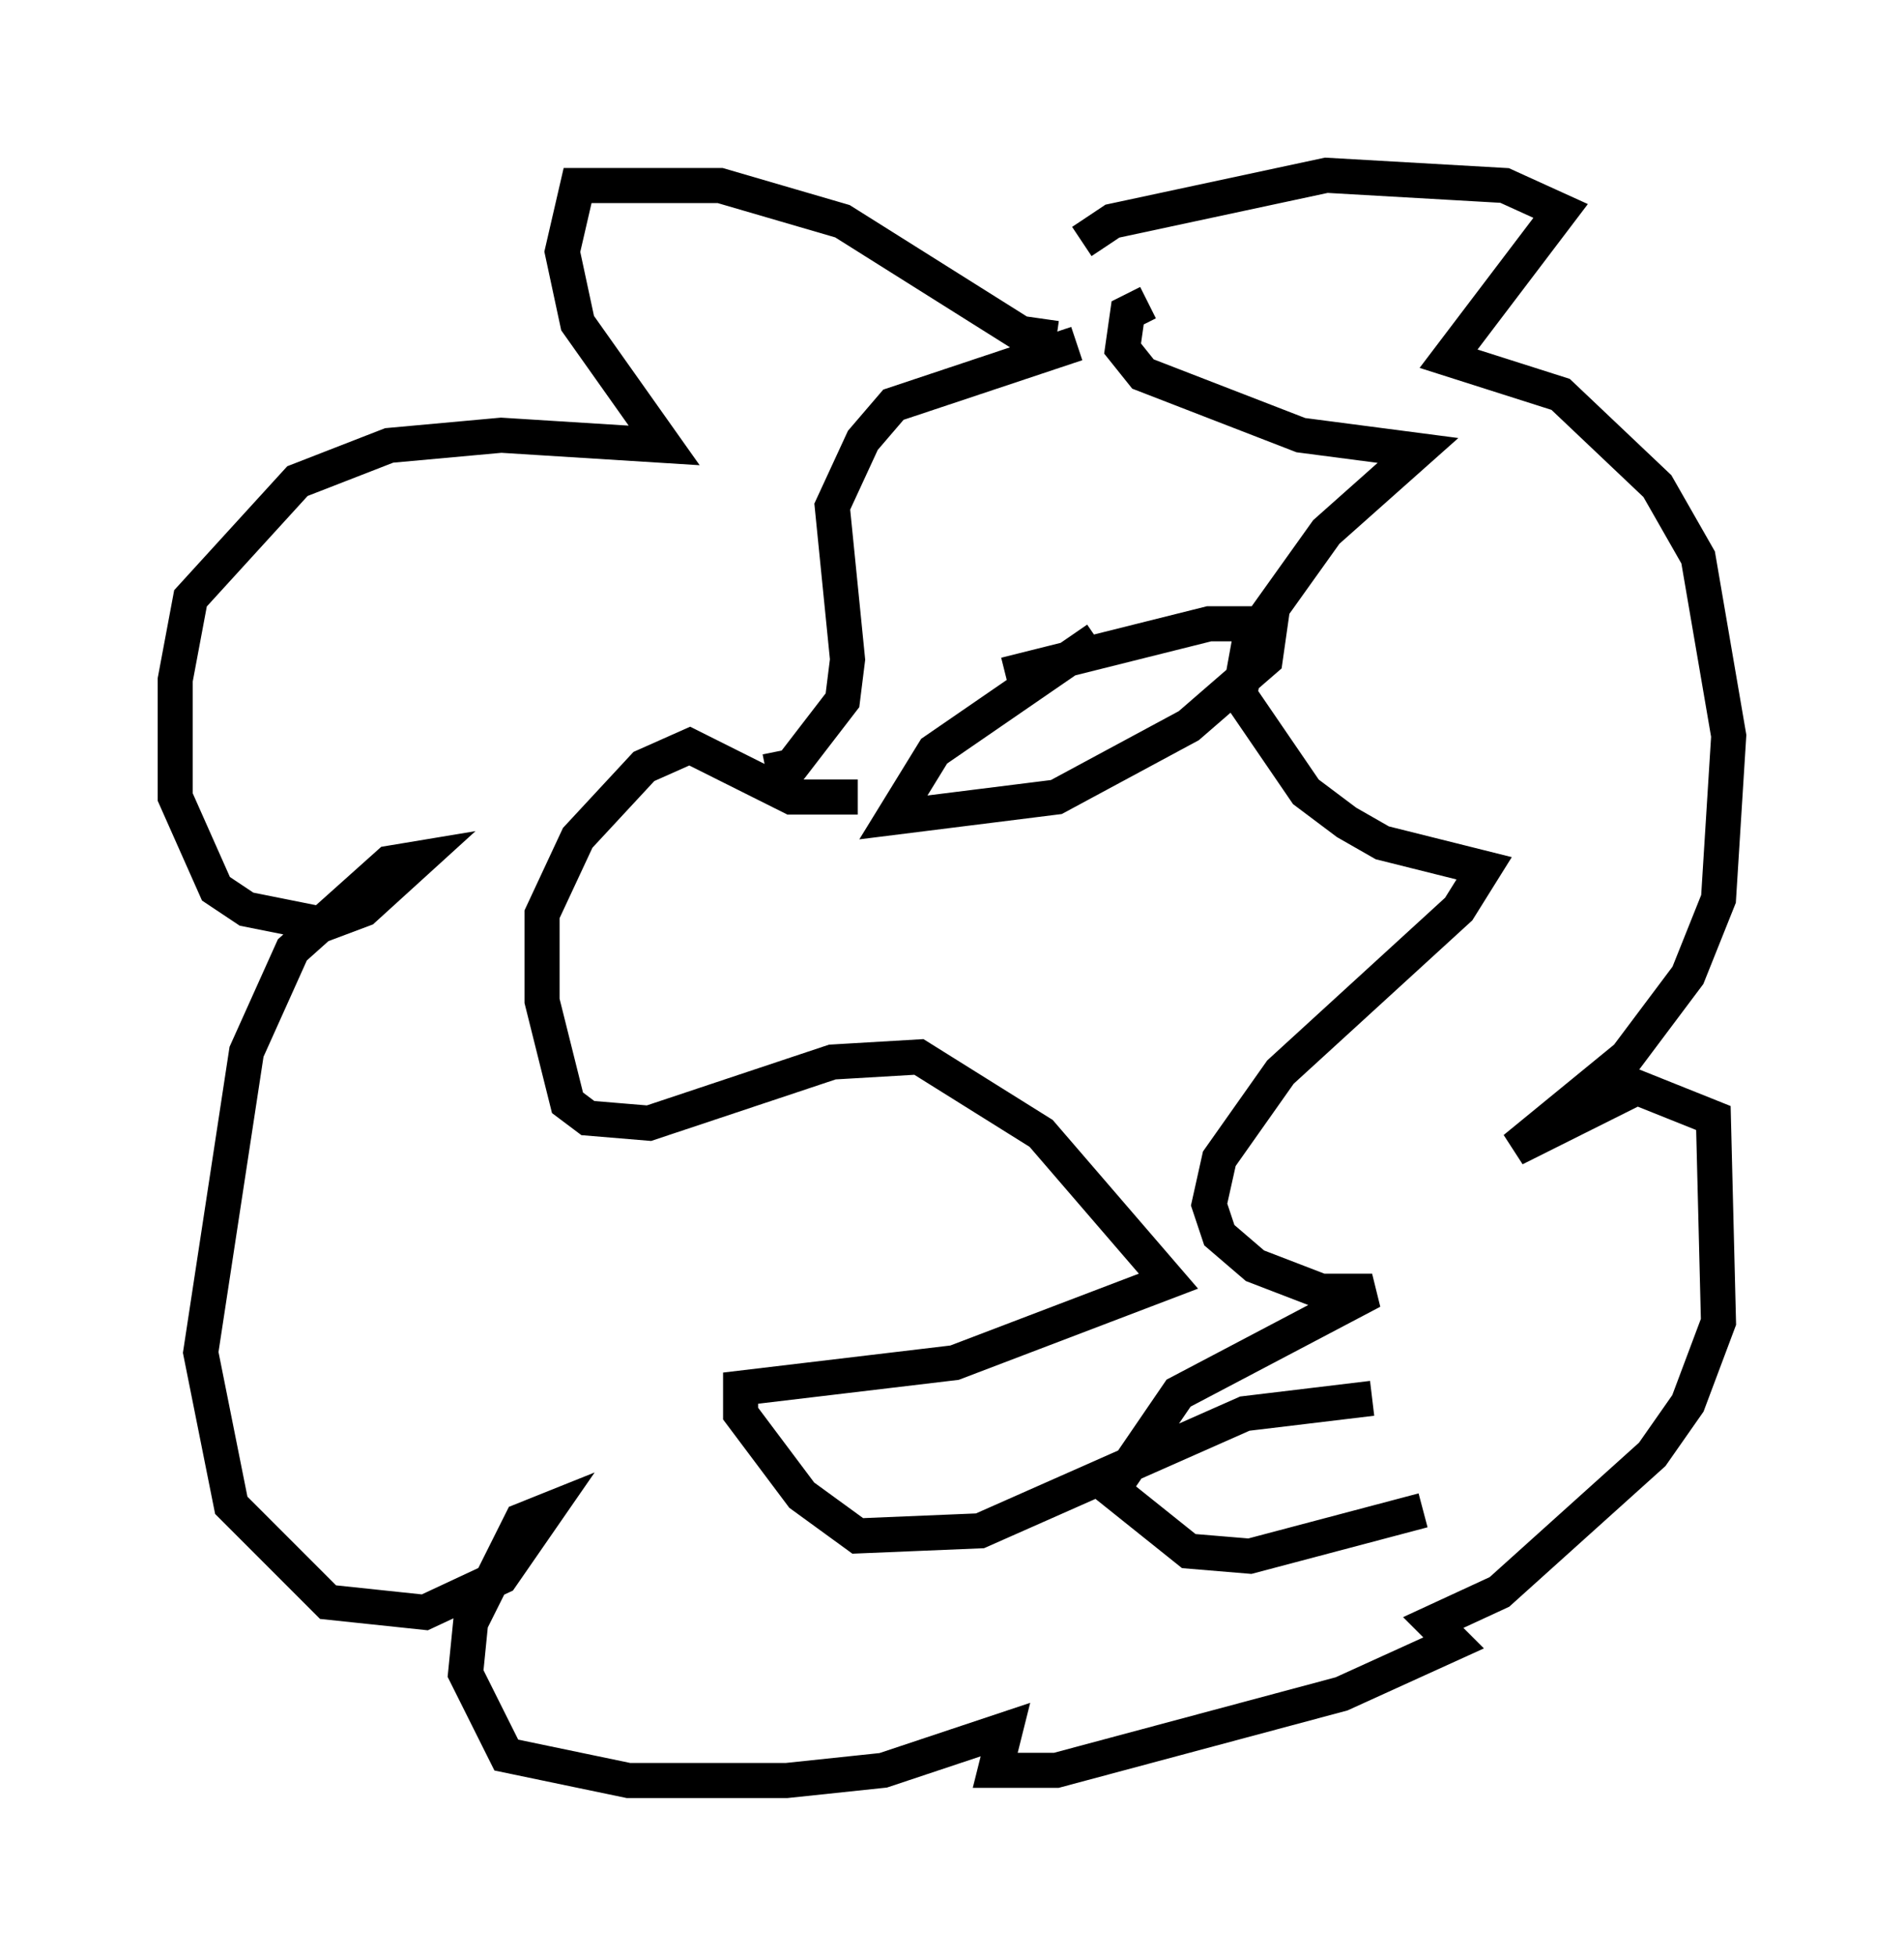 <?xml version="1.0" encoding="utf-8" ?>
<svg baseProfile="full" height="55.754" version="1.1" width="54.302" xmlns="http://www.w3.org/2000/svg" xmlns:ev="http://www.w3.org/2001/xml-events" xmlns:xlink="http://www.w3.org/1999/xlink"><defs /><rect fill="white" height="55.754" width="54.302" x="0" y="0" /><path d="M25.045, 22.285 m-0.581, 0.436 l-1.888, 0.0 -2.905, -1.453 l-1.307, 0.581 -1.888, 2.034 l-1.017, 2.179 0.0, 2.469 l0.726, 2.905 0.581, 0.436 l1.743, 0.145 5.229, -1.743 l2.469, -0.145 3.486, 2.179 l3.631, 4.212 -6.101, 2.324 l-6.101, 0.726 0.0, 0.726 l1.743, 2.324 1.598, 1.162 l3.486, -0.145 7.553, -3.341 l3.631, -0.436 m-17.285, -17.866 l0.726, -0.145 1.453, -1.888 l0.145, -1.162 -0.436, -4.358 l0.872, -1.888 0.872, -1.017 l5.229, -1.743 m-2.034, 9.441 l5.81, -1.453 1.743, 0.0 l-0.145, 1.017 -2.179, 1.888 l-3.777, 2.034 -4.648, 0.581 l1.162, -1.888 4.648, -3.196 m-1.162, -8.57 l-1.017, -0.145 -5.084, -3.196 l-3.486, -1.017 -4.067, 0.0 l-0.436, 1.888 0.436, 2.034 l2.469, 3.486 -4.648, -0.291 l-3.196, 0.291 -2.615, 1.017 l-3.05, 3.341 -0.436, 2.324 l0.0, 3.341 1.162, 2.615 l0.872, 0.581 2.179, 0.436 l1.162, -0.436 1.598, -1.453 l-0.872, 0.145 -2.76, 2.469 l-1.307, 2.905 -1.307, 8.57 l0.872, 4.358 2.76, 2.76 l2.76, 0.291 2.179, -1.017 l1.307, -1.888 -0.726, 0.291 l-1.453, 2.905 -0.145, 1.453 l1.162, 2.324 3.486, 0.726 l4.503, 0.0 2.76, -0.291 l3.486, -1.162 -0.291, 1.162 l1.743, 0.0 8.134, -2.179 l3.196, -1.453 -0.581, -0.581 l1.888, -0.872 4.358, -3.922 l1.017, -1.453 0.872, -2.324 l-0.145, -5.81 -2.179, -0.872 l-3.486, 1.743 3.196, -2.615 l1.743, -2.324 0.872, -2.179 l0.291, -4.648 -0.872, -5.084 l-1.162, -2.034 -2.76, -2.615 l-3.196, -1.017 3.196, -4.212 l-1.598, -0.726 -5.084, -0.291 l-6.101, 1.307 -0.872, 0.581 m1.888, 1.743 l-0.581, 0.291 -0.145, 1.017 l0.581, 0.726 4.503, 1.743 l3.341, 0.436 -2.615, 2.324 l-2.179, 3.05 -0.291, 1.598 l1.888, 2.76 1.162, 0.872 l1.017, 0.581 2.905, 0.726 l-0.726, 1.162 -5.084, 4.648 l-1.743, 2.469 -0.291, 1.307 l0.291, 0.872 1.017, 0.872 l1.888, 0.726 1.453, 0.0 l-5.52, 2.905 -1.888, 2.76 l2.179, 1.743 1.743, 0.145 l4.939, -1.307 " fill="none" stroke="black" stroke-width="1" /></svg>